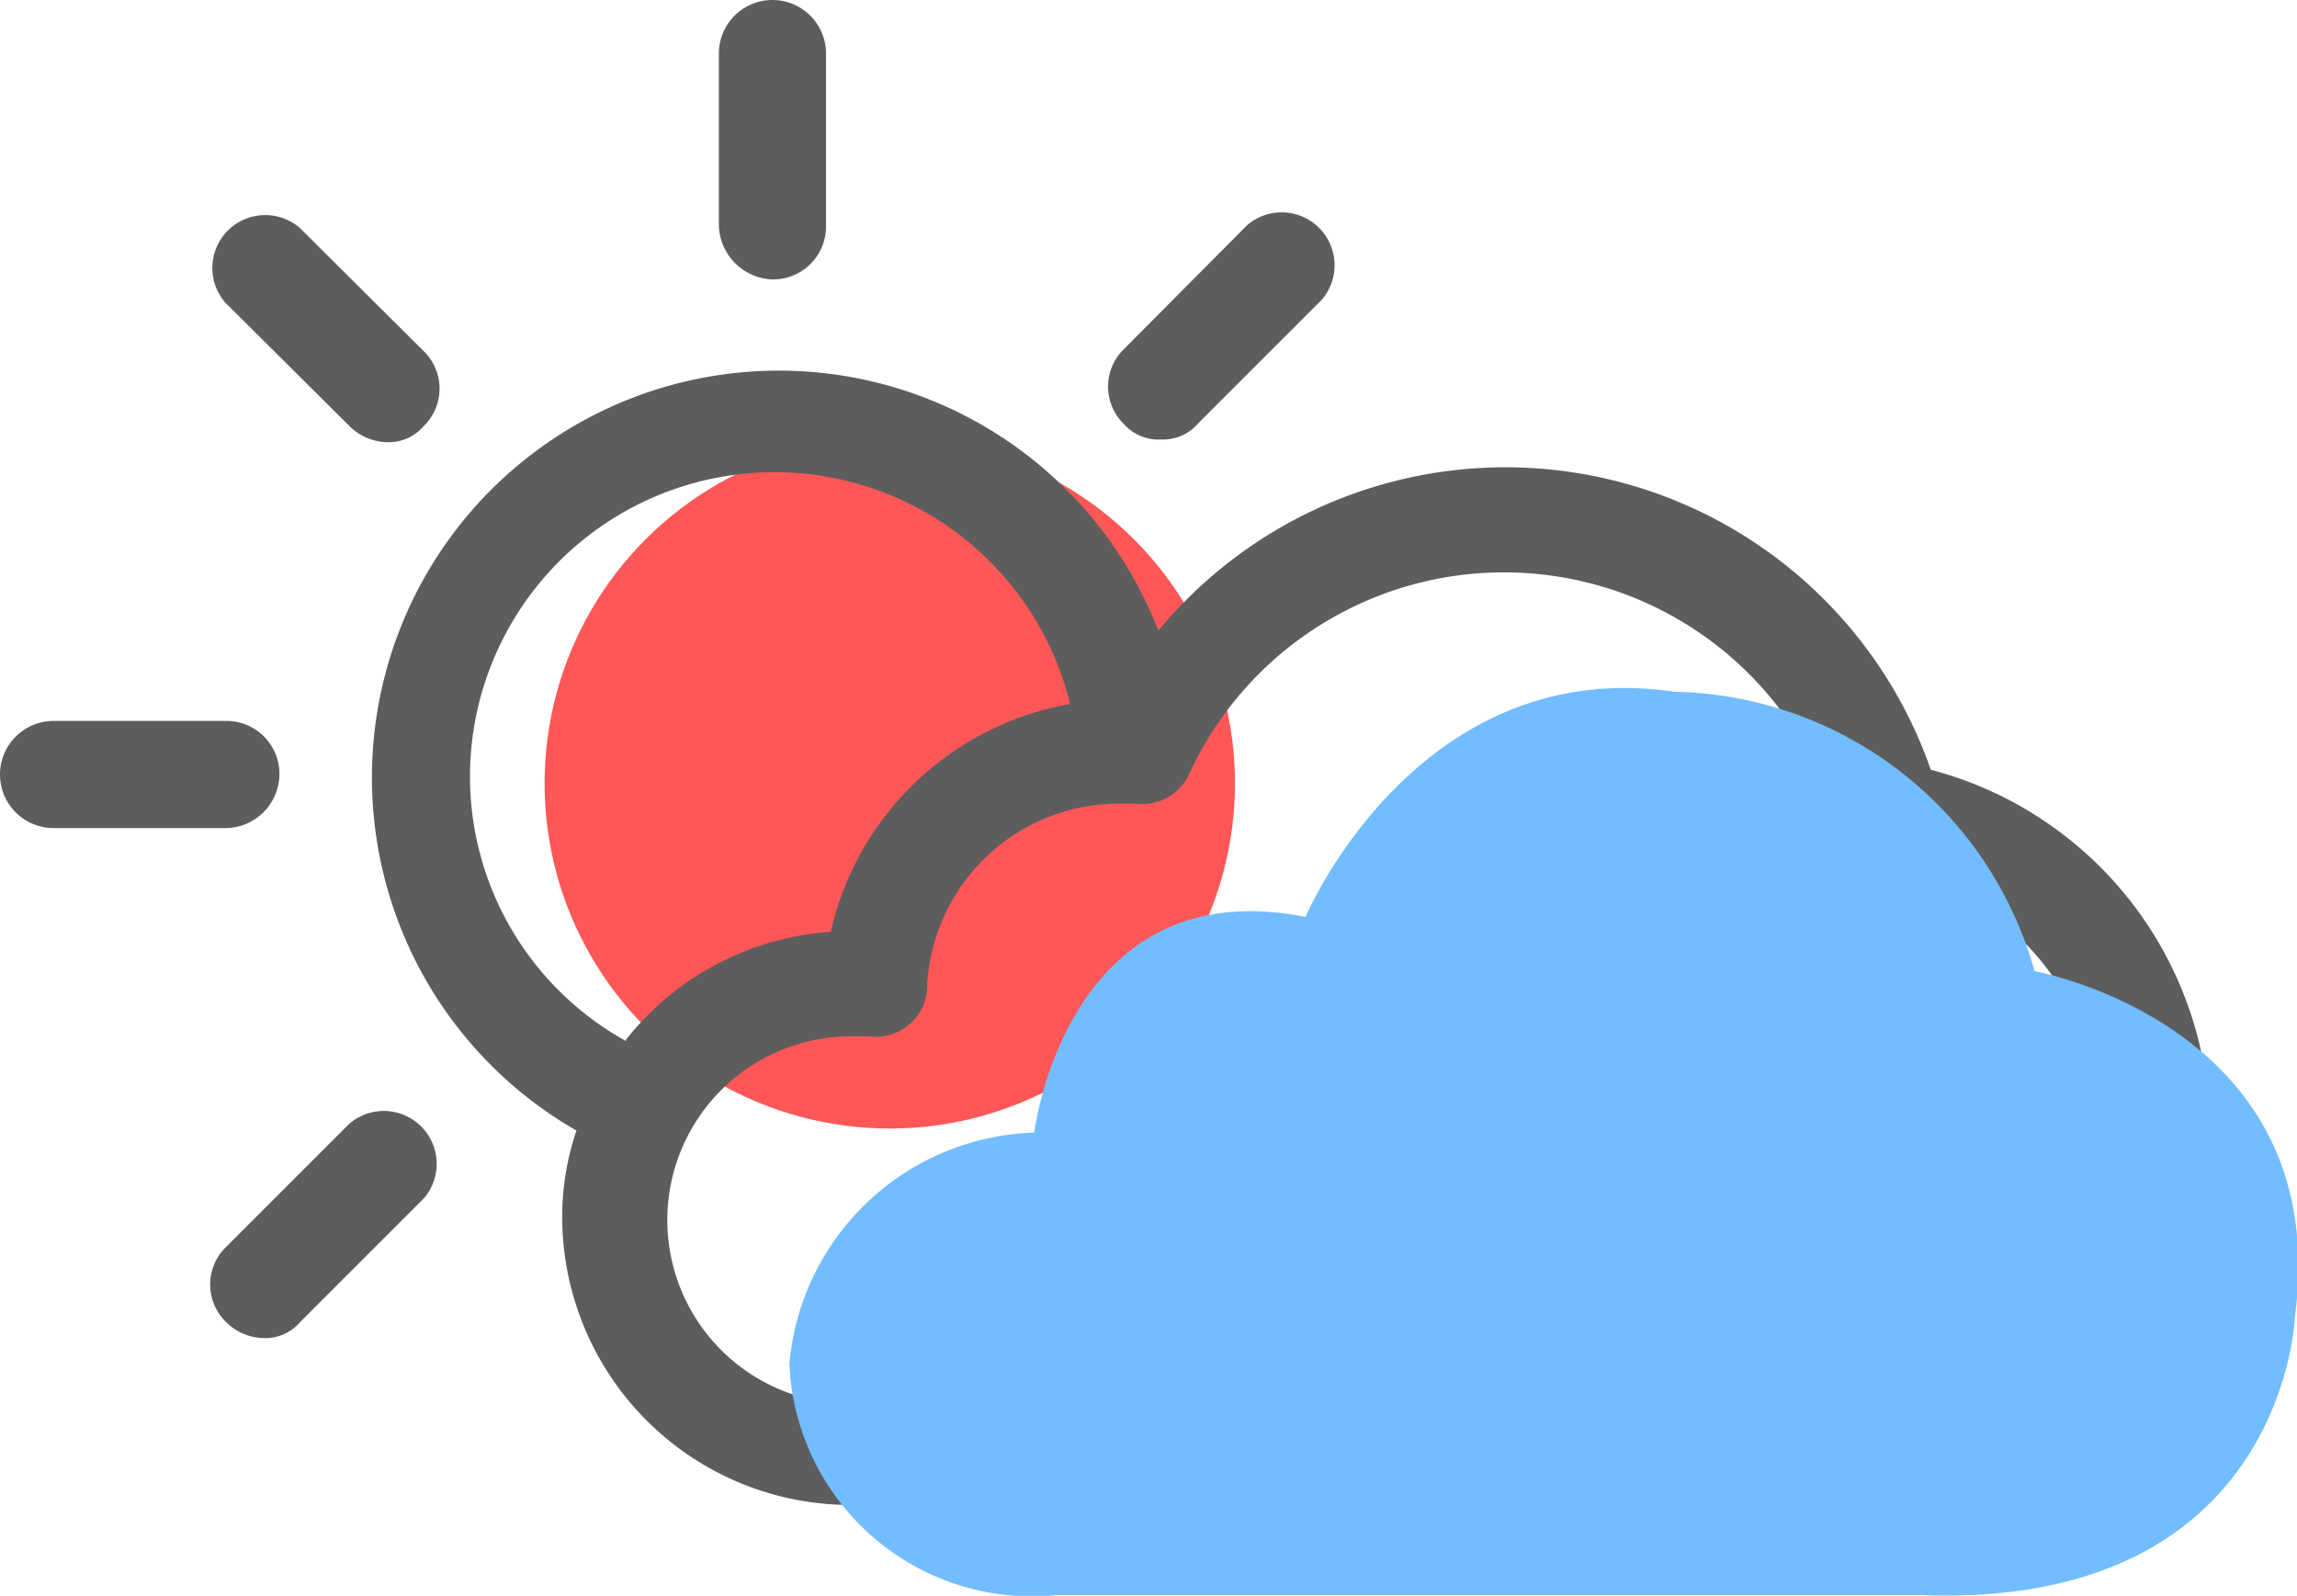 <svg xmlns="http://www.w3.org/2000/svg" viewBox="0 0 33.87 23.53"><defs><style>.cls-1{fill:#ff5757;}.cls-2{fill:#5d5d5d;}.cls-3{fill:#72bdff;}</style></defs><title>Asset 4</title><g id="Layer_2" data-name="Layer 2"><g id="Layer_1-2" data-name="Layer 1"><circle class="cls-1" cx="13.12" cy="11.55" r="5.09"/><path class="cls-2" d="M11.39,4.12a.78.78,0,0,0,.79-.79V.79a.79.79,0,1,0-1.58,0V3.33A.82.82,0,0,0,11.39,4.12Z"/><path class="cls-2" d="M5.15,6.28a.81.81,0,0,0,.55.24.68.68,0,0,0,.55-.24.77.77,0,0,0,0-1.1L4.42,3.36a.78.78,0,0,0-1.1,1.1Z"/><path class="cls-2" d="M4.12,11.42a.78.78,0,0,0-.79-.79H.79a.79.79,0,1,0,0,1.58H3.33A.8.8,0,0,0,4.12,11.42Z"/><path class="cls-2" d="M5.15,16.57,3.33,18.39a.77.77,0,0,0,0,1.1.81.81,0,0,0,.55.24.68.68,0,0,0,.55-.24l1.82-1.82a.78.78,0,0,0-1.1-1.1Z"/><path class="cls-2" d="M17.12,6.48a.68.68,0,0,0,.55-.24l1.82-1.82a.78.78,0,0,0-1.1-1.1L16.57,5.15a.77.77,0,0,0,0,1.1A.68.68,0,0,0,17.12,6.48Z"/><path class="cls-2" d="M28.47,11.35A6.64,6.64,0,0,0,17.08,9.3a6,6,0,1,0-8.58,7.37,3.94,3.94,0,0,0-.21,1.27,4.25,4.25,0,0,0,4.25,4.25H27.06a5.51,5.51,0,0,0,1.41-10.84Zm-19.24,4a4.46,4.46,0,0,1-2.3-3.91,4.49,4.49,0,0,1,8.85-1.06,4.4,4.4,0,0,0-3.53,3.36A4.21,4.21,0,0,0,9.23,15.33Zm17.84,5.35H12.55a2.71,2.71,0,1,1,0-5.42h.27a.74.74,0,0,0,.58-.17.72.72,0,0,0,.27-.55,2.83,2.83,0,0,1,2.81-2.71h.27a.76.76,0,0,0,.79-.45,5.11,5.11,0,0,1,9.57.82.69.69,0,0,0,.62.55A4,4,0,0,1,31,16.67,4,4,0,0,1,27.06,20.68Z"/><path class="cls-3" d="M15.25,16.7s.47-3.88,4-3.18c0,0,1.64-3.88,5.44-3.32A5.63,5.63,0,0,1,30,14.32s4.41.79,3.84,5.09c0,0-.14,4.3-5.49,4.11H15.58a3.58,3.58,0,0,1-3.94-3.41A3.74,3.74,0,0,1,15.25,16.7Z"/></g></g></svg>